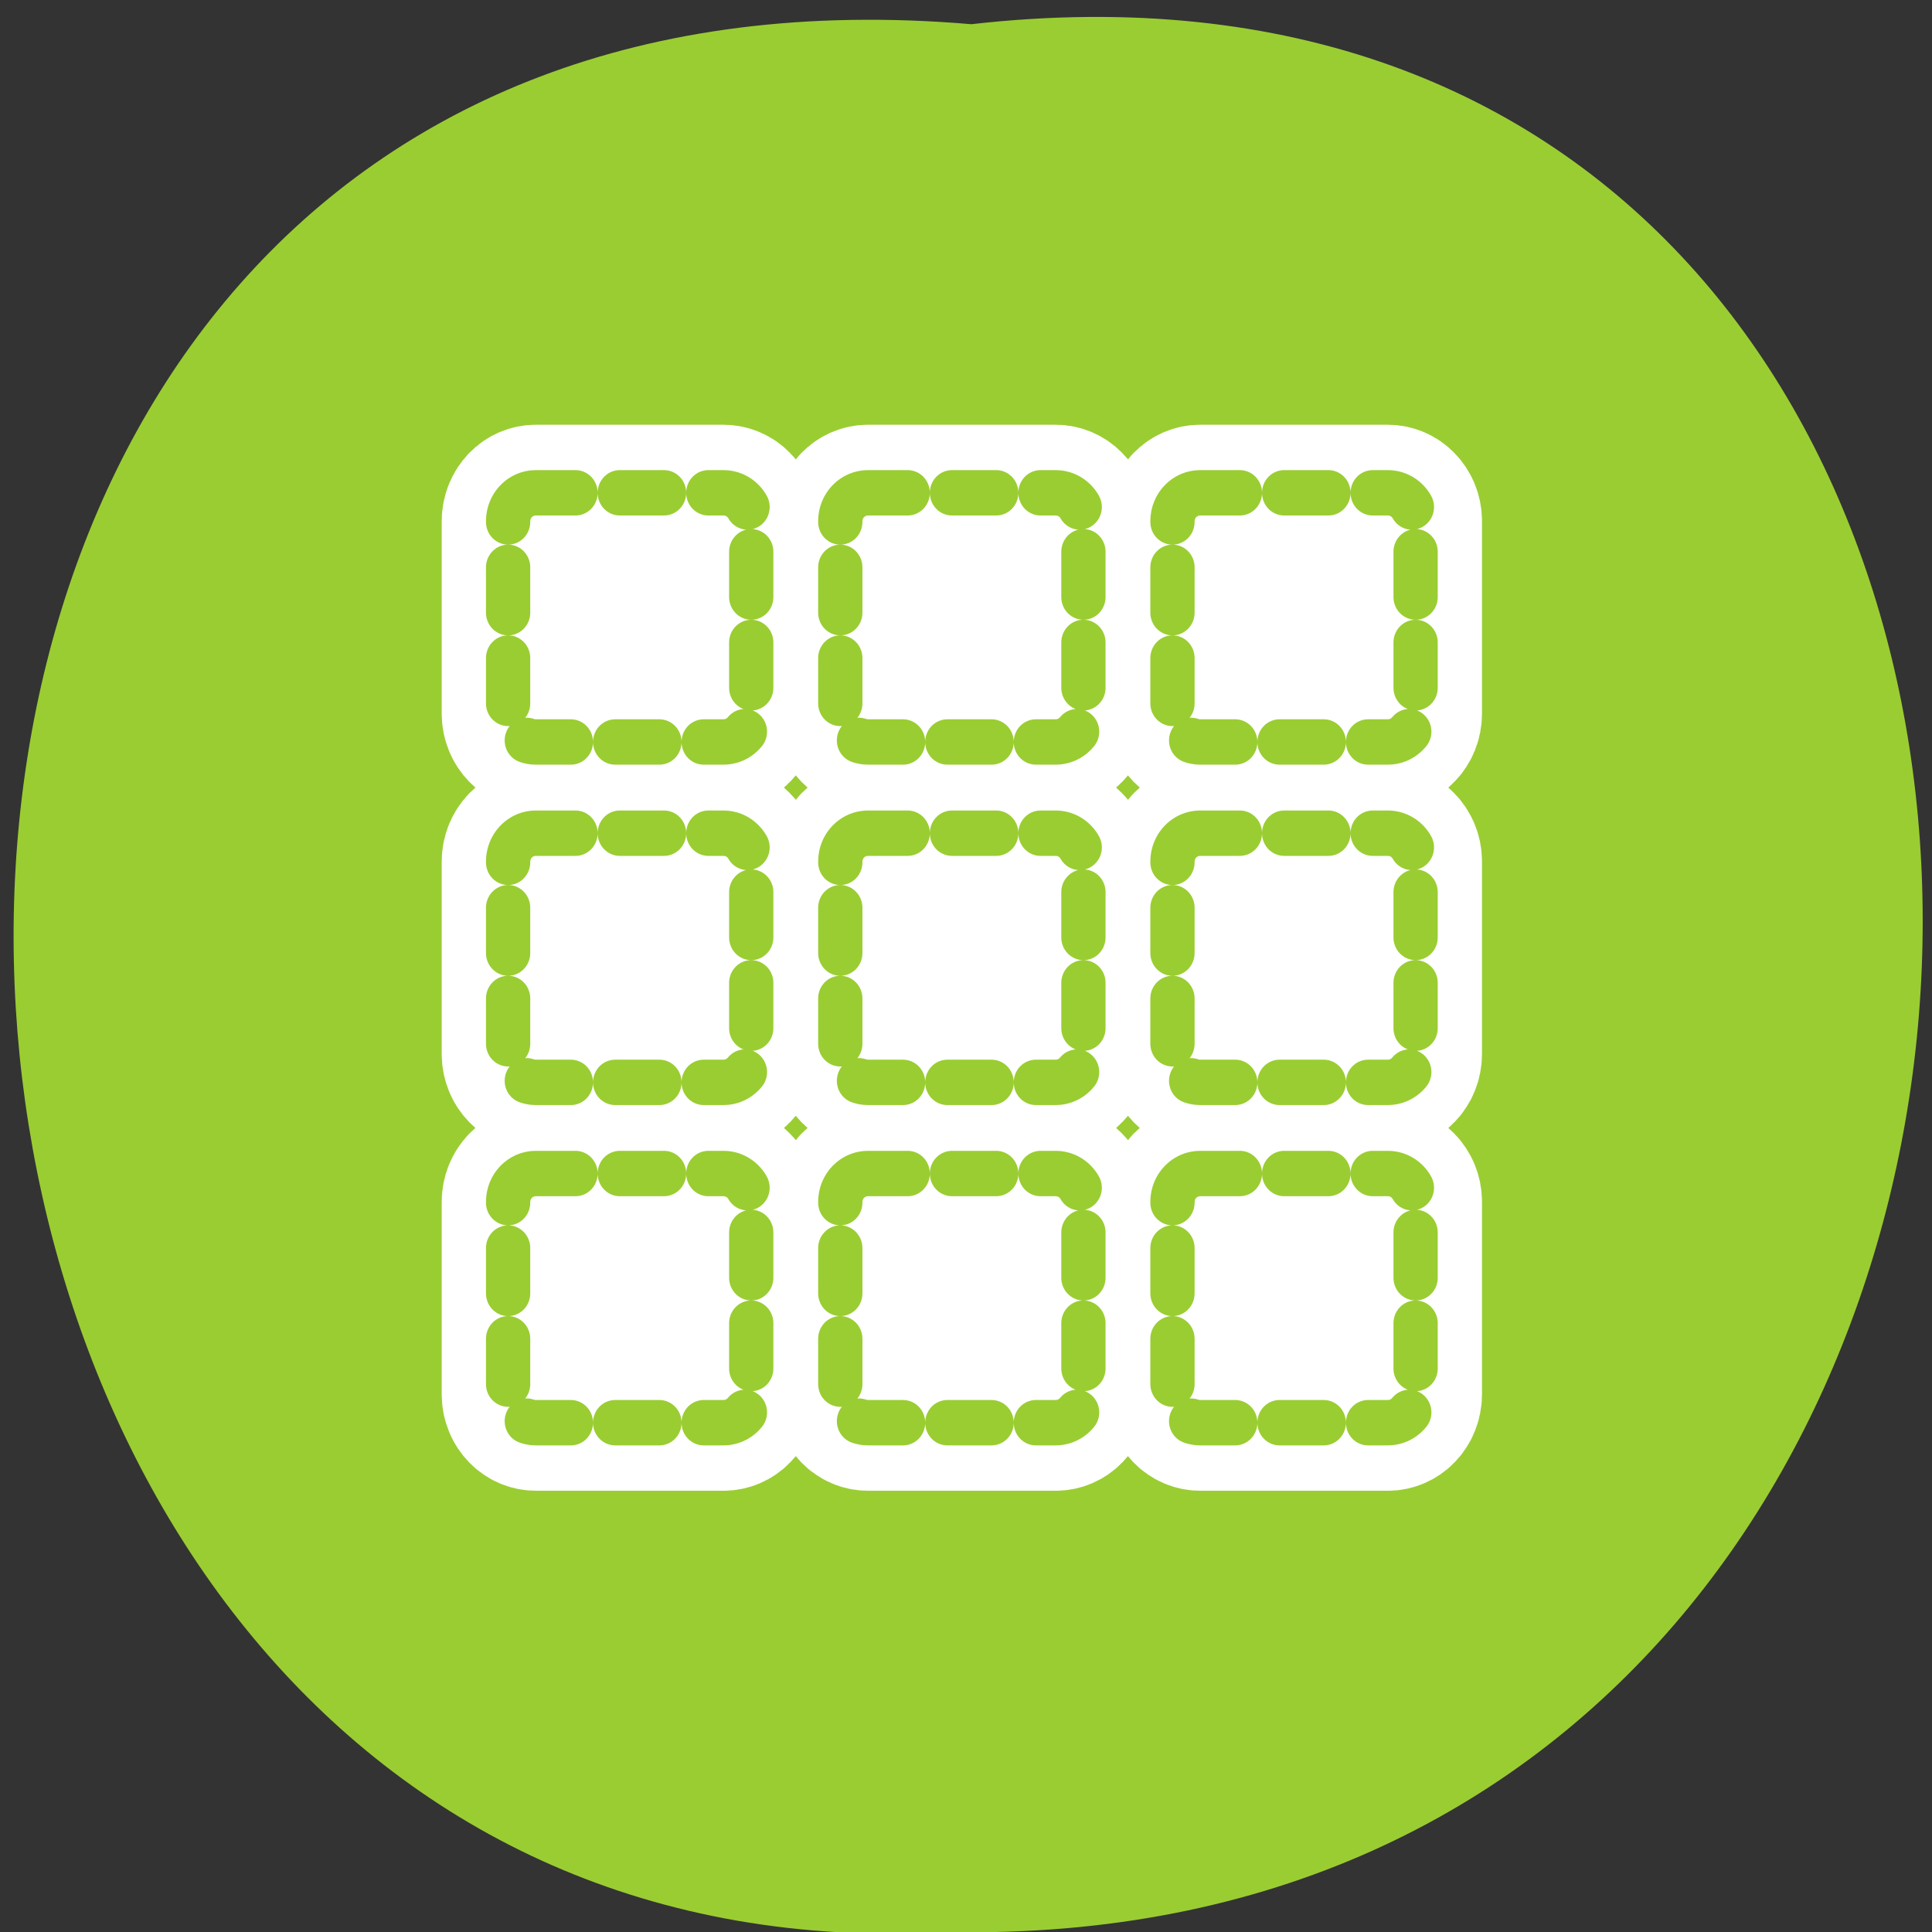 <svg xmlns="http://www.w3.org/2000/svg" xmlns:xlink="http://www.w3.org/1999/xlink" viewBox="0 0 256 256"><rect x="0" y="0" width="256" height="256" fill="#333333" stroke="none"/><defs><path d="m 245.46 129.52 l -97.89 -96.9 c -5.556 -5.502 -16.222 -11.873 -23.7 -14.16 l -39.518 -12.08 c -7.479 -2.286 -18.1 0.391 -23.599 5.948 l -13.441 13.578 c -5.5 5.559 -14.502 14.653 -20 20.21 l -13.44 13.579 c -5.5 5.558 -8.07 16.206 -5.706 23.658 l 12.483 39.39 c 2.363 7.456 8.843 18.06 14.399 23.556 l 97.89 96.9 c 5.558 5.502 14.605 5.455 20.1 -0.101 l 36.26 -36.63 c 5.504 -5.559 14.503 -14.651 20 -20.21 l 36.26 -36.629 c 5.502 -5.56 5.455 -14.606 -0.101 -20.11 z m -178.09 -50.74 c -7.198 0 -13.03 -5.835 -13.03 -13.03 0 -7.197 5.835 -13.03 13.03 -13.03 7.197 0 13.03 5.835 13.03 13.03 -0.001 7.198 -5.836 13.03 -13.03 13.03 z" id="0"/><use xlink:href="#0" id="1"/><path d="m 153.54 78.21 c 0 12.274 -9.95 22.22 -22.22 22.22 -12.274 0 -22.22 -9.95 -22.22 -22.22 0 -12.274 9.95 -22.22 22.22 -22.22 12.274 0 22.22 9.95 22.22 22.22 z" id="2" style="fill:#fff;color:#000"/><clipPath style="clip-path:url(#3)"><use xlink:href="#0"/></clipPath><clipPath style="clip-path:url(#3)"><use xlink:href="#0"/></clipPath><clipPath id="3"><use xlink:href="#1"/></clipPath></defs><use xlink:href="#2" transform="translate(15.781 13.13)"/><use xlink:href="#2" transform="translate(18.424 91.18)"/><use xlink:href="#2" transform="translate(-66.794 48.49)"/><path d="m 128.71 3.207 c 169.75 -19.233 167.39 256.06 -3.02 252.8 -158.49 9.07 -172.79 -267.8 3.02 -252.8 z" style="fill:#9acd32;color:#000"/><g transform="matrix(2.091 0 0 2.143 64.724 62.62)" style="stroke-linecap:round;stroke-linejoin:round"><g style="fill:none;stroke:#fff;stroke-width:8.415"><path d="m 3 1.25 c -0.972 0 -1.755 0.783 -1.755 1.755 v 11.897 c 0 0.972 0.783 1.755 1.755 1.755 h 11.897 c 0.972 0 1.755 -0.783 1.755 -1.755 v -11.897 c 0 -0.972 -0.783 -1.755 -1.755 -1.755 h -11.897 z"/><path d="m 24.05 1.25 c -0.972 0 -1.755 0.783 -1.755 1.755 v 11.897 c 0 0.972 0.783 1.755 1.755 1.755 h 11.897 c 0.972 0 1.755 -0.783 1.755 -1.755 v -11.897 c 0 -0.972 -0.783 -1.755 -1.755 -1.755 h -11.897 z"/><path d="m 45.1 1.25 c -0.972 0 -1.755 0.783 -1.755 1.755 v 11.897 c 0 0.972 0.783 1.755 1.755 1.755 h 11.897 c 0.972 0 1.755 -0.783 1.755 -1.755 v -11.897 c 0 -0.972 -0.783 -1.755 -1.755 -1.755 h -11.897 z"/><path d="m 3 22.297 c -0.972 0 -1.755 0.783 -1.755 1.755 v 11.897 c 0 0.972 0.783 1.755 1.755 1.755 h 11.897 c 0.972 0 1.755 -0.783 1.755 -1.755 v -11.897 c 0 -0.972 -0.783 -1.755 -1.755 -1.755 h -11.897 z"/><path d="m 24.05 22.297 c -0.972 0 -1.755 0.783 -1.755 1.755 v 11.897 c 0 0.972 0.783 1.755 1.755 1.755 h 11.897 c 0.972 0 1.755 -0.783 1.755 -1.755 v -11.897 c 0 -0.972 -0.783 -1.755 -1.755 -1.755 h -11.897 z"/><path d="m 45.1 22.297 c -0.972 0 -1.755 0.783 -1.755 1.755 v 11.897 c 0 0.972 0.783 1.755 1.755 1.755 h 11.897 c 0.972 0 1.755 -0.783 1.755 -1.755 v -11.897 c 0 -0.972 -0.783 -1.755 -1.755 -1.755 h -11.897 z"/><path d="m 3 43.34 c -0.972 0 -1.755 0.783 -1.755 1.755 v 11.897 c 0 0.972 0.783 1.755 1.755 1.755 h 11.897 c 0.972 0 1.755 -0.783 1.755 -1.755 v -11.897 c 0 -0.972 -0.783 -1.755 -1.755 -1.755 h -11.897 z"/><path d="m 24.05 43.34 c -0.972 0 -1.755 0.783 -1.755 1.755 v 11.897 c 0 0.972 0.783 1.755 1.755 1.755 h 11.897 c 0.972 0 1.755 -0.783 1.755 -1.755 v -11.897 c 0 -0.972 -0.783 -1.755 -1.755 -1.755 h -11.897 z"/><path d="m 45.1 43.34 c -0.972 0 -1.755 0.783 -1.755 1.755 v 11.897 c 0 0.972 0.783 1.755 1.755 1.755 h 11.897 c 0.972 0 1.755 -0.783 1.755 -1.755 v -11.897 c 0 -0.972 -0.783 -1.755 -1.755 -1.755 h -11.897 z"/></g><g style="fill:#fff;stroke:#9acd32;fill-rule:evenodd;stroke-width:2.805"><g style="stroke-dasharray:2.805 2.805"><path d="m 3 1.25 c -0.972 0 -1.755 0.783 -1.755 1.755 v 11.897 c 0 0.972 0.783 1.755 1.755 1.755 h 11.897 c 0.972 0 1.755 -0.783 1.755 -1.755 v -11.897 c 0 -0.972 -0.783 -1.755 -1.755 -1.755 h -11.897 z"/><path d="m 24.05 1.25 c -0.972 0 -1.755 0.783 -1.755 1.755 v 11.897 c 0 0.972 0.783 1.755 1.755 1.755 h 11.897 c 0.972 0 1.755 -0.783 1.755 -1.755 v -11.897 c 0 -0.972 -0.783 -1.755 -1.755 -1.755 h -11.897 z"/><path d="m 45.1 1.25 c -0.972 0 -1.755 0.783 -1.755 1.755 v 11.897 c 0 0.972 0.783 1.755 1.755 1.755 h 11.897 c 0.972 0 1.755 -0.783 1.755 -1.755 v -11.897 c 0 -0.972 -0.783 -1.755 -1.755 -1.755 h -11.897 z"/></g><g style="stroke-dasharray:2.805 2.805"><path d="m 3 22.297 c -0.972 0 -1.755 0.783 -1.755 1.755 v 11.897 c 0 0.972 0.783 1.755 1.755 1.755 h 11.897 c 0.972 0 1.755 -0.783 1.755 -1.755 v -11.897 c 0 -0.972 -0.783 -1.755 -1.755 -1.755 h -11.897 z"/><path d="m 24.05 22.297 c -0.972 0 -1.755 0.783 -1.755 1.755 v 11.897 c 0 0.972 0.783 1.755 1.755 1.755 h 11.897 c 0.972 0 1.755 -0.783 1.755 -1.755 v -11.897 c 0 -0.972 -0.783 -1.755 -1.755 -1.755 h -11.897 z"/><path d="m 45.1 22.297 c -0.972 0 -1.755 0.783 -1.755 1.755 v 11.897 c 0 0.972 0.783 1.755 1.755 1.755 h 11.897 c 0.972 0 1.755 -0.783 1.755 -1.755 v -11.897 c 0 -0.972 -0.783 -1.755 -1.755 -1.755 h -11.897 z"/><path d="m 3 43.34 c -0.972 0 -1.755 0.783 -1.755 1.755 v 11.897 c 0 0.972 0.783 1.755 1.755 1.755 h 11.897 c 0.972 0 1.755 -0.783 1.755 -1.755 v -11.897 c 0 -0.972 -0.783 -1.755 -1.755 -1.755 h -11.897 z"/><path d="m 24.05 43.34 c -0.972 0 -1.755 0.783 -1.755 1.755 v 11.897 c 0 0.972 0.783 1.755 1.755 1.755 h 11.897 c 0.972 0 1.755 -0.783 1.755 -1.755 v -11.897 c 0 -0.972 -0.783 -1.755 -1.755 -1.755 h -11.897 z"/><path d="m 45.1 43.34 c -0.972 0 -1.755 0.783 -1.755 1.755 v 11.897 c 0 0.972 0.783 1.755 1.755 1.755 h 11.897 c 0.972 0 1.755 -0.783 1.755 -1.755 v -11.897 c 0 -0.972 -0.783 -1.755 -1.755 -1.755 h -11.897 z"/></g></g></g></svg>